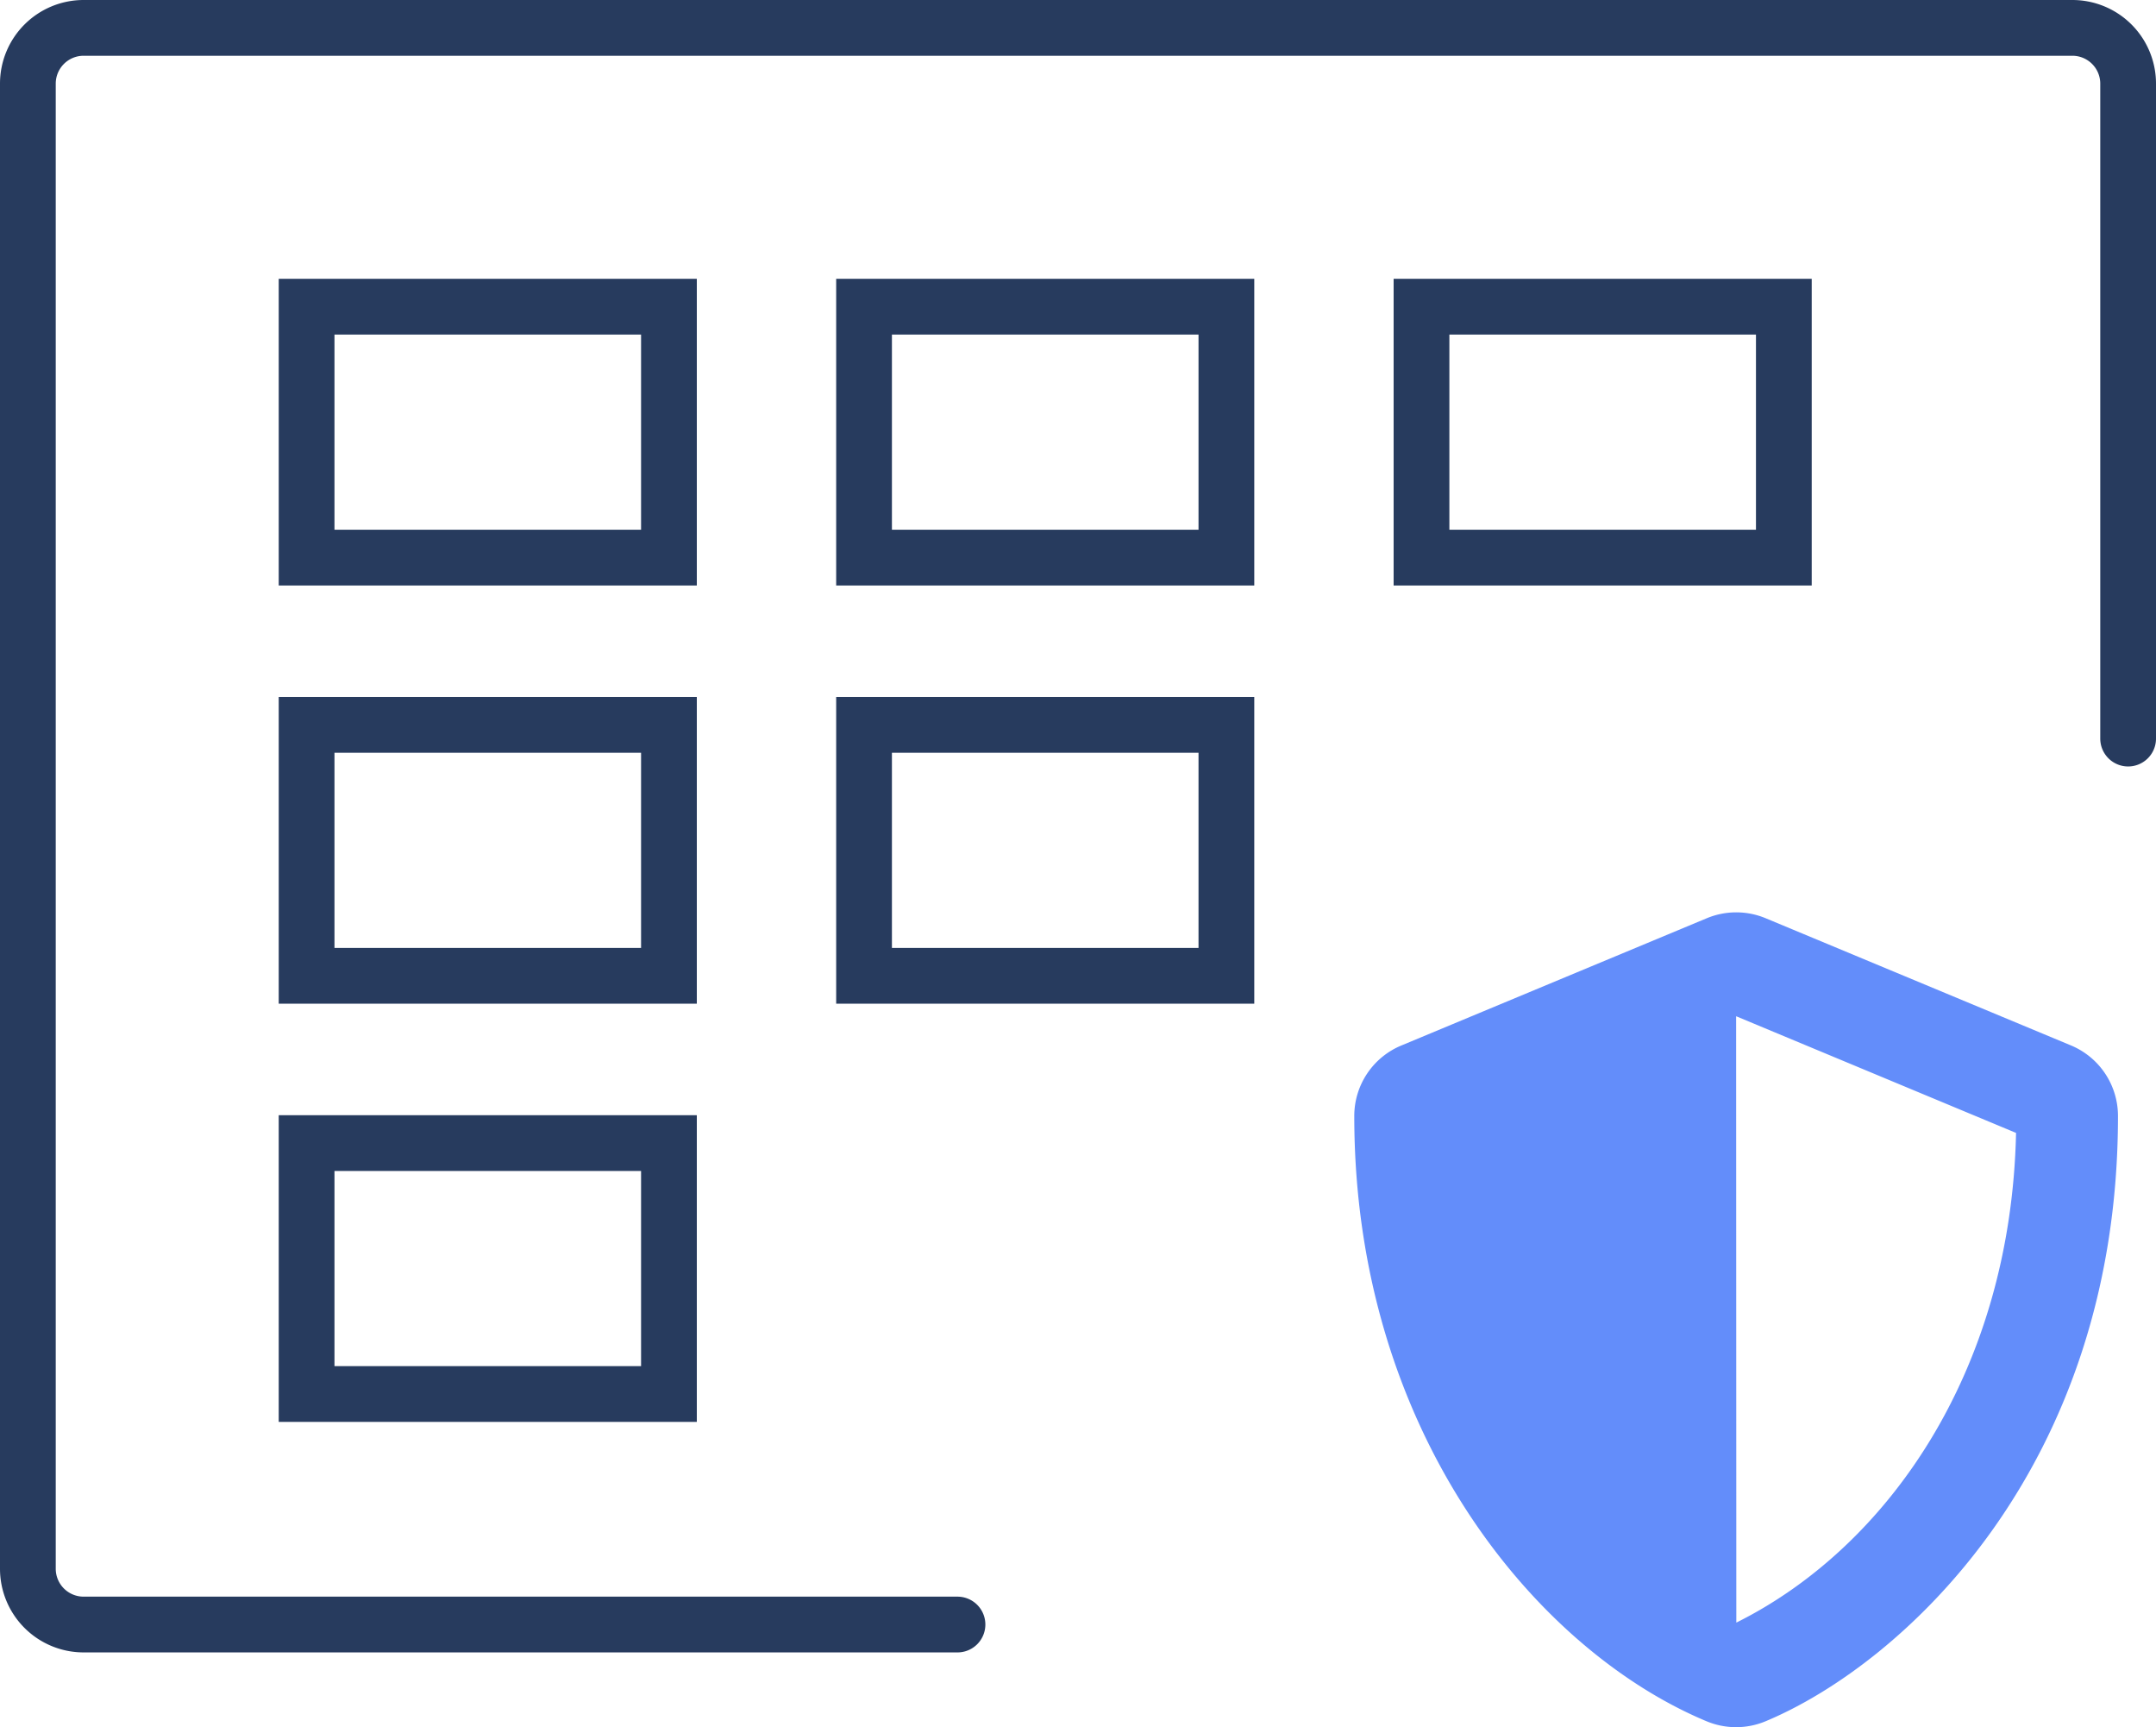 <svg xmlns="http://www.w3.org/2000/svg" width="77.352" height="61.95" viewBox="0 0 77.352 61.95">
  <g id="Group_13526" data-name="Group 13526" transform="translate(-462 -290)">
    <g id="Group_13523" data-name="Group 13523" transform="translate(-564 -2077)">
      <path id="Path_21154" data-name="Path 21154" d="M42,0H73.352a2,2,0,0,1,2,2V55.268a2,2,0,0,1-2,2H2a2,2,0,0,1-2-2V31.777" transform="translate(1102.352 2425.268) rotate(180)" fill="none" stroke="#273b5e" stroke-linecap="round" stroke-width="2"/>
    </g>
    <path id="Path_21169" data-name="Path 21169" d="M41.718,4.8,30.757.235a2.749,2.749,0,0,0-2.107,0L17.69,4.8A2.737,2.737,0,0,0,16,7.331c0,11.332,6.537,19.164,12.645,21.71a2.749,2.749,0,0,0,2.107,0C35.644,27,43.4,19.964,43.4,7.331A2.741,2.741,0,0,0,41.718,4.8ZM29.707,25.5,29.7,3.751,39.743,7.936C39.554,16.579,35.056,22.841,29.707,25.5Z" transform="translate(494.588 322.699)" fill="#638dfa"/>
    <g id="Rectangle_1808" data-name="Rectangle 1808" transform="translate(472 300)" fill="none" stroke="#273b5e" stroke-width="2">
      <rect width="15" height="11" stroke="none"/>
      <rect x="1" y="1" width="13" height="9" fill="none"/>
    </g>
    <g id="Rectangle_1809" data-name="Rectangle 1809" transform="translate(492 300)" fill="none" stroke="#273b5e" stroke-width="2">
      <rect width="15" height="11" stroke="none"/>
      <rect x="1" y="1" width="13" height="9" fill="none"/>
    </g>
    <g id="Rectangle_1810" data-name="Rectangle 1810" transform="translate(512 300)" fill="none" stroke="#273b5e" stroke-width="2">
      <rect width="15" height="11" stroke="none"/>
      <rect x="1" y="1" width="13" height="9" fill="none"/>
    </g>
    <g id="Rectangle_1811" data-name="Rectangle 1811" transform="translate(472 315)" fill="none" stroke="#273b5e" stroke-width="2">
      <rect width="15" height="11" stroke="none"/>
      <rect x="1" y="1" width="13" height="9" fill="none"/>
    </g>
    <g id="Rectangle_1812" data-name="Rectangle 1812" transform="translate(492 315)" fill="none" stroke="#273b5e" stroke-width="2">
      <rect width="15" height="11" stroke="none"/>
      <rect x="1" y="1" width="13" height="9" fill="none"/>
    </g>
    <g id="Rectangle_1813" data-name="Rectangle 1813" transform="translate(472 330)" fill="none" stroke="#273b5e" stroke-width="2">
      <rect width="15" height="11" stroke="none"/>
      <rect x="1" y="1" width="13" height="9" fill="none"/>
    </g>
  </g>
</svg>
